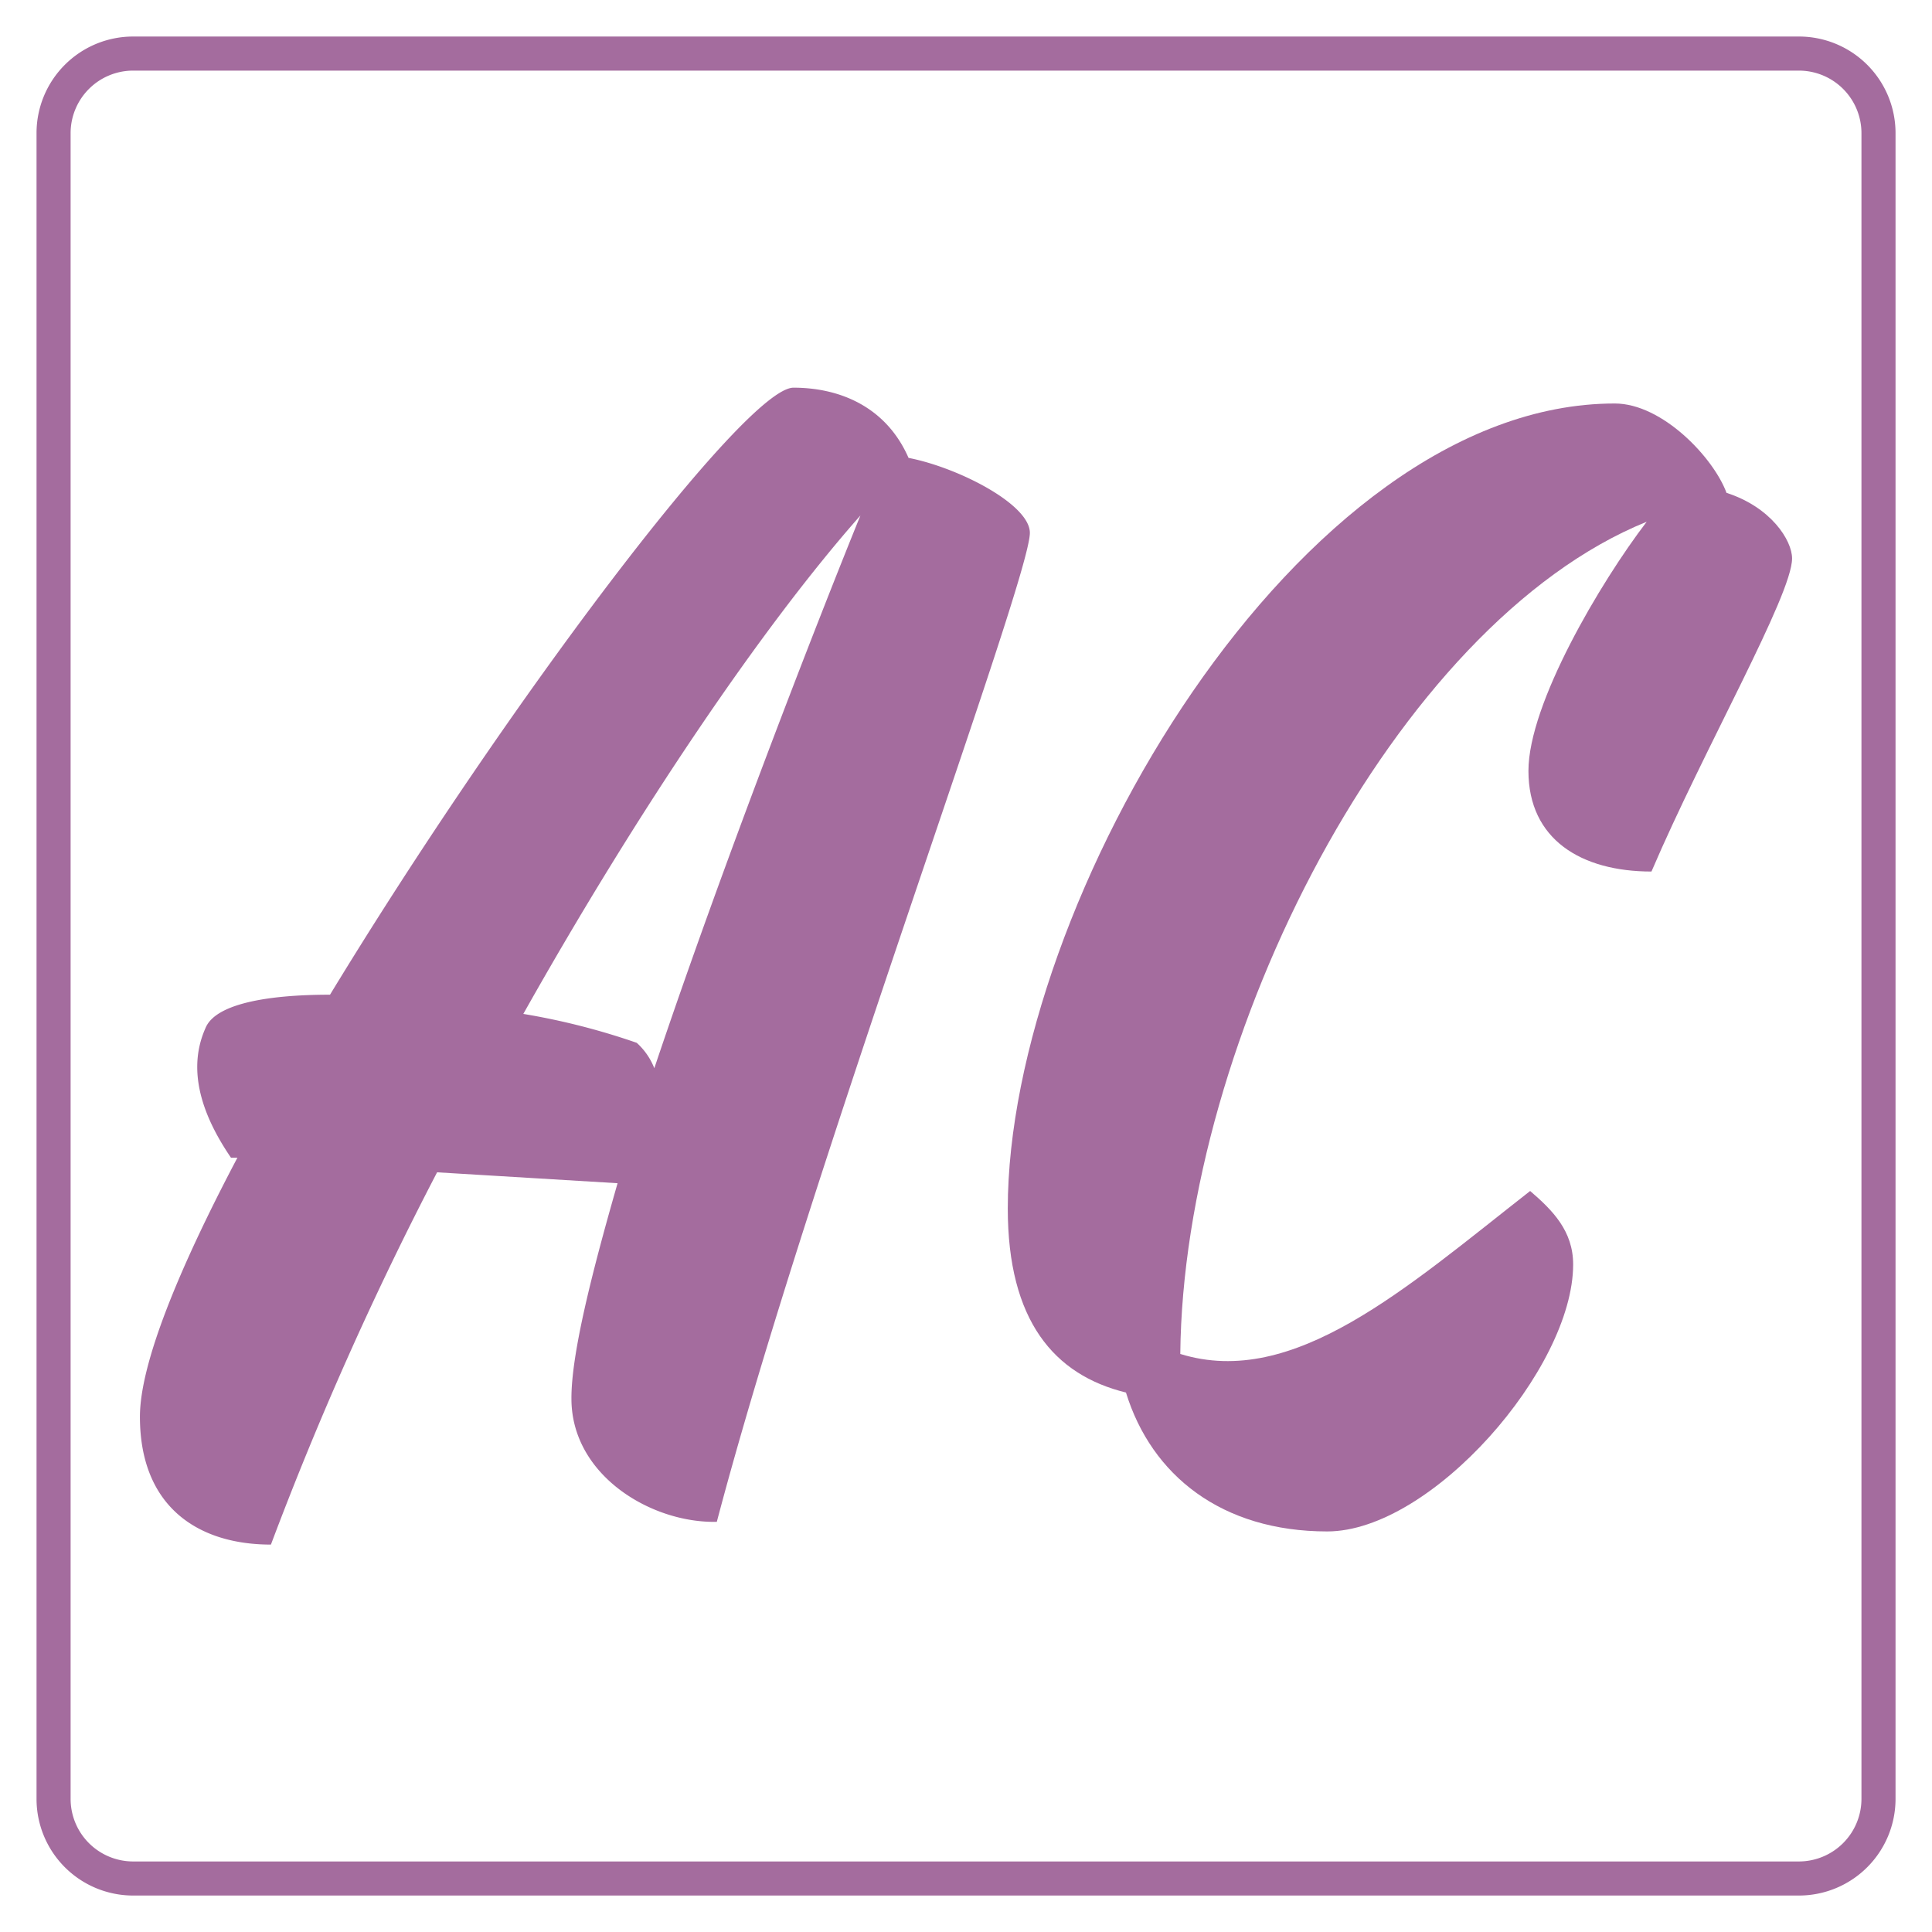 <svg id="Layer_1" data-name="Layer 1" xmlns="http://www.w3.org/2000/svg" viewBox="0 0 283.46 283.46"><defs><style>.cls-1{fill:#a46c9e;}</style></defs><path class="cls-1" d="M90.61,173.6,64.13,172a495.76,495.76,0,0,0-24.38,54.62c-10.78,0-19.22-5.63-19.22-18.76,0-7.73,5.63-21.57,14.3-38h-.94c-3.51-5.15-6.79-12.17-3.75-19,1.4-3.53,8.9-4.92,18.28-4.92,25.79-42.42,60.94-89.06,68-89.06,6.79,0,13.6,2.8,16.88,10.3,7.26,1.41,17.8,6.8,17.8,11,0,7-32.33,93.53-45.93,145.1-9.61.22-21.33-6.82-21.33-18.06C83.81,198.91,86.63,187.44,90.61,173.6ZM96,156.73c10.07-30,23.67-64.92,30.24-81.1-14.31,16.18-32.58,43.13-49.46,73.13A101.38,101.38,0,0,1,93.42,153,9.88,9.88,0,0,1,96,156.73Z"/><path class="cls-1" d="M194.73,224.69c-15.47,0-25.78-8.21-29.53-20.38-10.55-2.58-17.34-10.56-17.34-27,0-44.75,42.65-118.11,89.06-118.11,7,0,14.52,8,16.39,13.11,6.57,2.12,9.62,7,9.62,9.62,0,5.38-12.9,27.88-20.63,45.94-10.3,0-18.05-4.7-18.05-14.77,0-9.83,10.55-27.66,17.35-36.55-37,15-68,75.93-68.43,122.1,16.63,5.15,33.05-9.6,51.33-23.91,3.28,2.82,6.31,5.85,6.31,10.78C230.81,200.8,210,224.69,194.73,224.69Z"/><path class="cls-1" d="M263.93,10.36a9.18,9.18,0,0,1,9.18,9.17v244.4a9.19,9.19,0,0,1-9.18,9.18H19.53a9.18,9.18,0,0,1-9.17-9.18V19.53a9.18,9.18,0,0,1,9.17-9.17h244.4m0-5H19.53A14.17,14.17,0,0,0,5.36,19.53v244.4a14.18,14.18,0,0,0,14.17,14.18h244.4a14.18,14.18,0,0,0,14.18-14.18V19.53A14.17,14.17,0,0,0,263.93,5.36Z"/></svg>